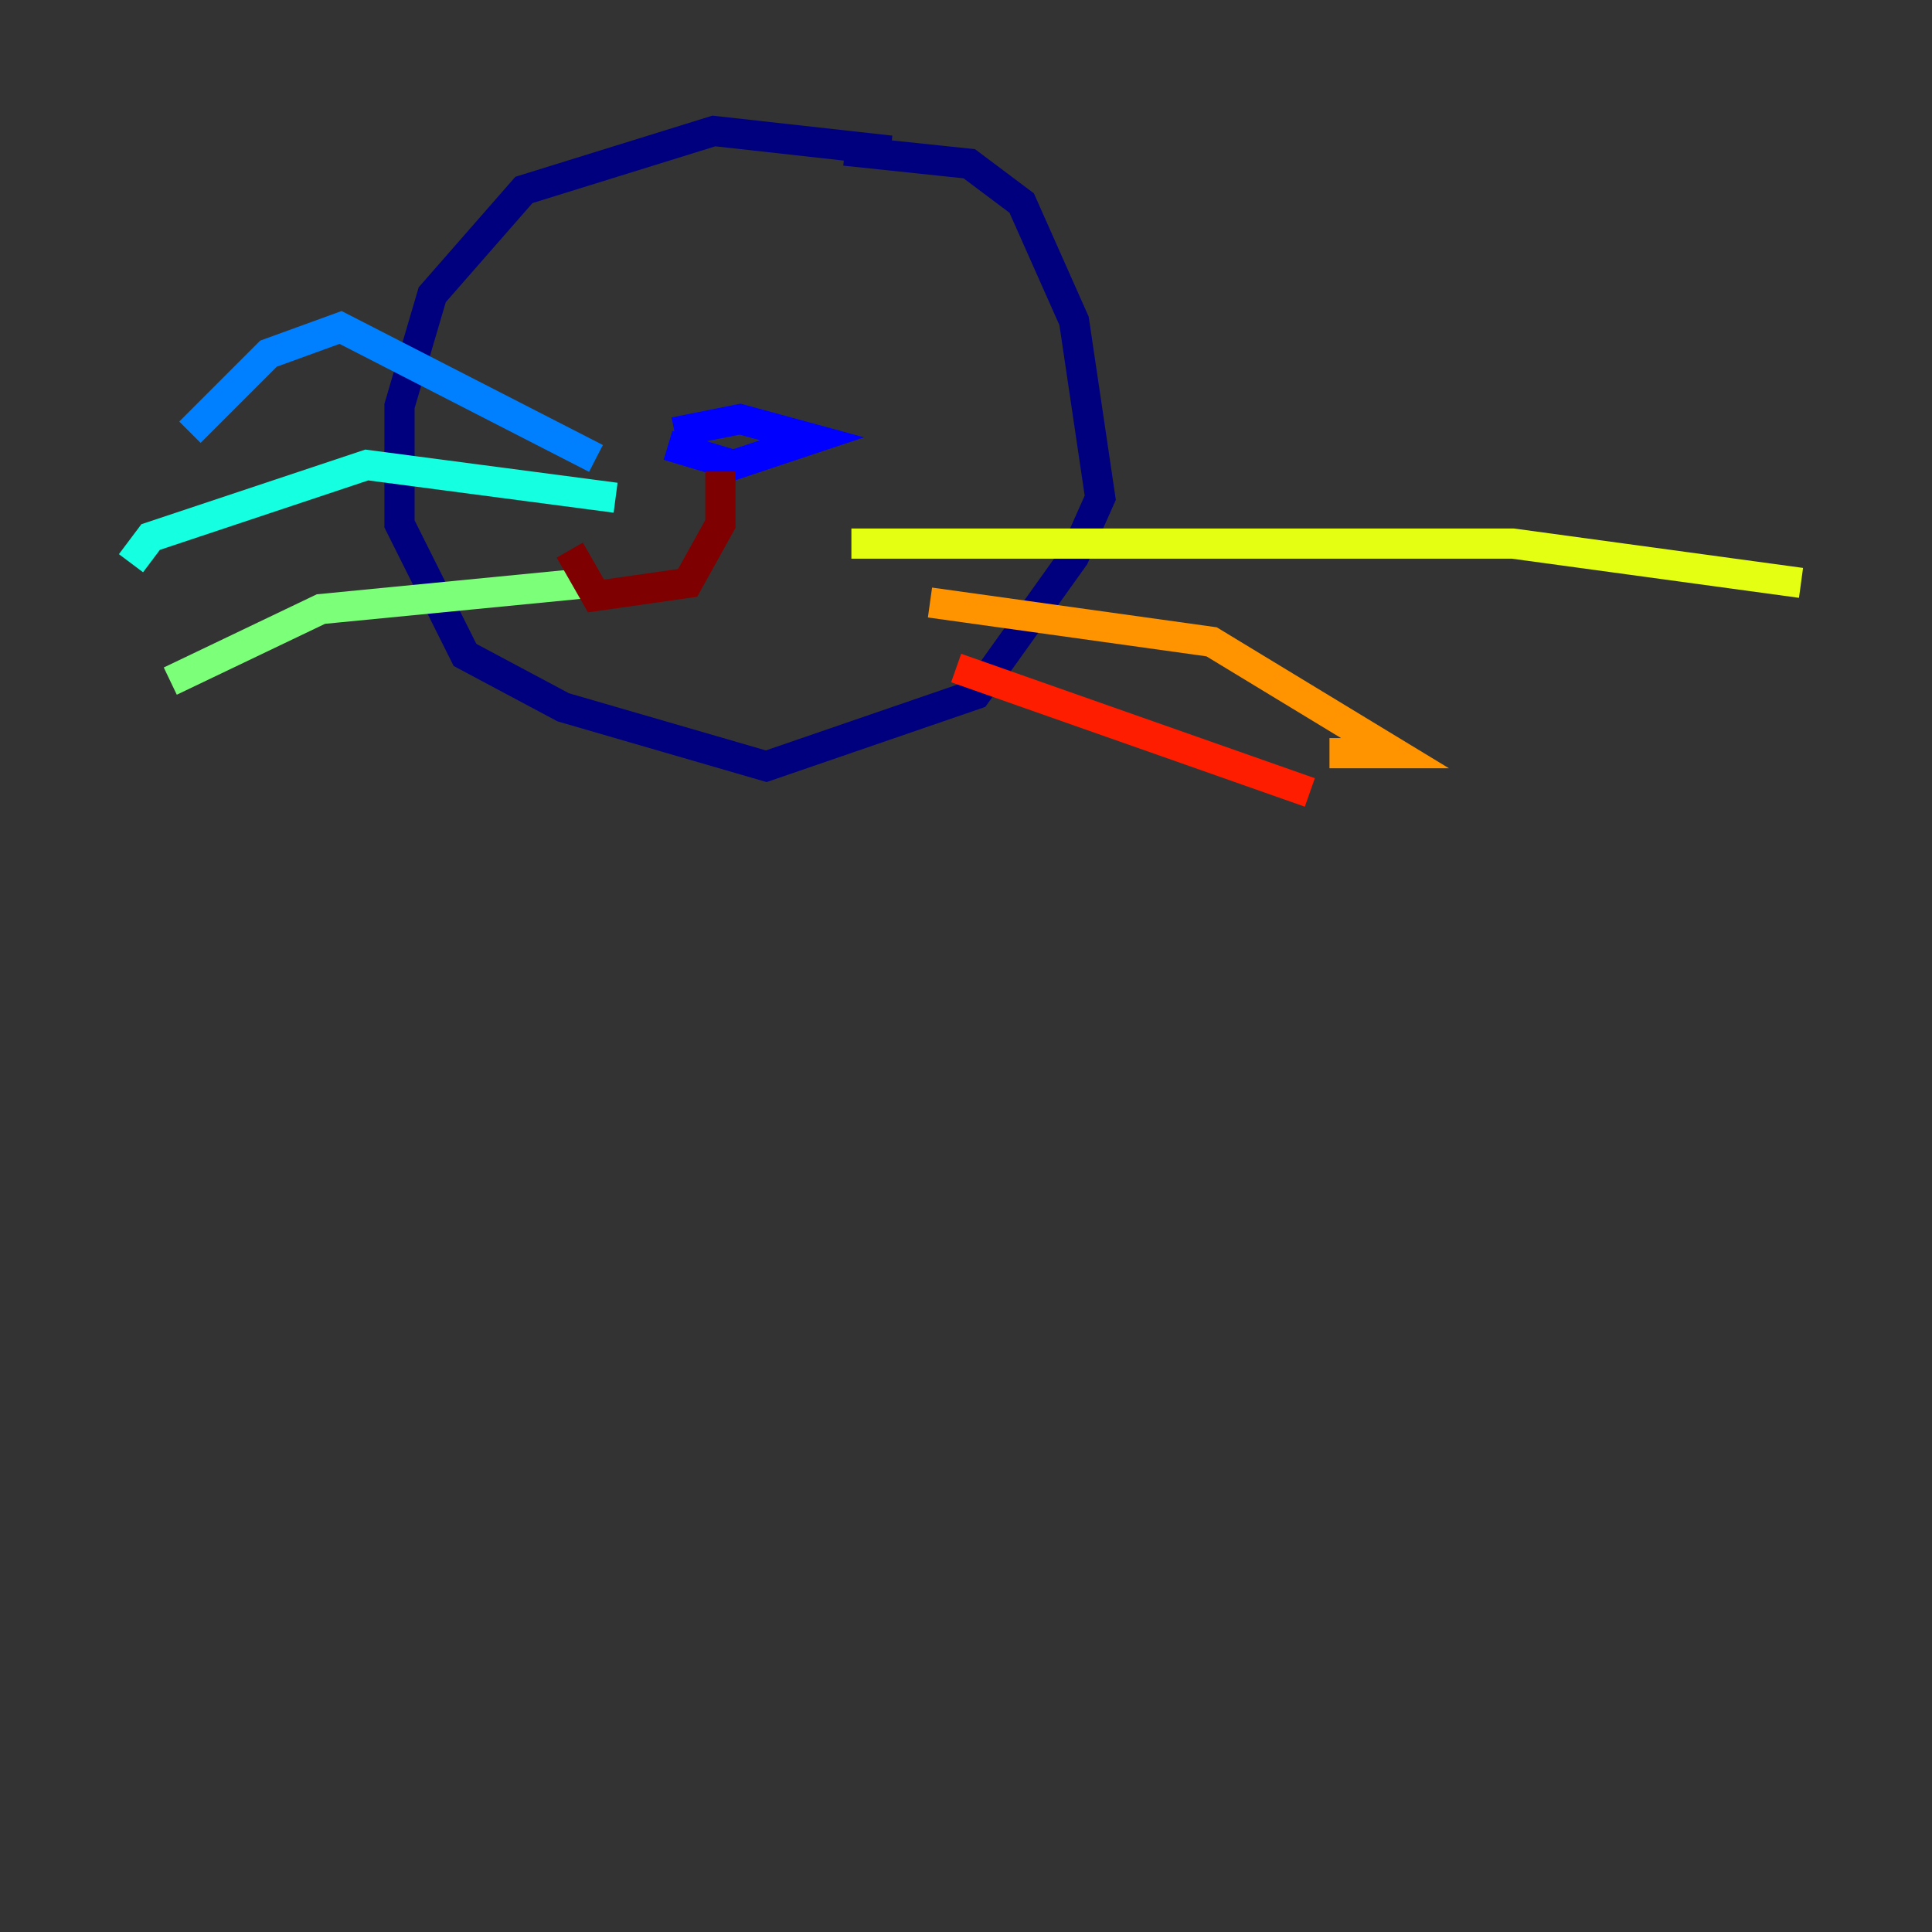 <?xml version="1.0" encoding="utf-8" ?>
<svg baseProfile="tiny" height="128" version="1.2" viewBox="0,0,128,128" width="128" xmlns="http://www.w3.org/2000/svg" xmlns:ev="http://www.w3.org/2001/xml-events" xmlns:xlink="http://www.w3.org/1999/xlink"><rect x="0" y="0" width="128" height="128" fill="#333333" stroke="none"/><defs /><polyline fill="none" points="59.01,9.98 47.295,8.678 34.712,12.583 28.637,19.525 26.468,26.902 26.468,34.712 30.807,43.39 37.315,46.861 50.766,50.766 64.651,45.993 71.159,36.881 72.895,32.976 71.159,21.261 67.688,13.451 64.217,10.848 55.973,9.98" stroke="#00007f" stroke-width="2" /><polyline fill="none" points="44.691,28.637 49.031,27.77 53.803,29.071 48.597,30.807 44.258,29.505" stroke="#0000ff" stroke-width="2" /><polyline fill="none" points="39.485,30.373 22.563,21.695 17.79,23.43 12.583,28.637" stroke="#0080ff" stroke-width="2" /><polyline fill="none" points="40.786,32.976 24.298,30.807 9.98,35.58 8.678,37.315" stroke="#15ffe1" stroke-width="2" /><polyline fill="none" points="39.051,38.617 21.261,40.352 11.281,45.125" stroke="#7cff79" stroke-width="2" /><polyline fill="none" points="56.407,36.014 100.231,36.014 119.322,38.617" stroke="#e4ff12" stroke-width="2" /><polyline fill="none" points="61.614,39.919 80.271,42.522 92.42,49.898 88.081,49.898" stroke="#ff9400" stroke-width="2" /><polyline fill="none" points="63.349,44.258 86.78,52.502" stroke="#ff1d00" stroke-width="2" /><polyline fill="none" points="47.729,31.241 47.729,34.712 45.559,38.617 39.485,39.485 37.749,36.447" stroke="#7f0000" stroke-width="2" /></svg>